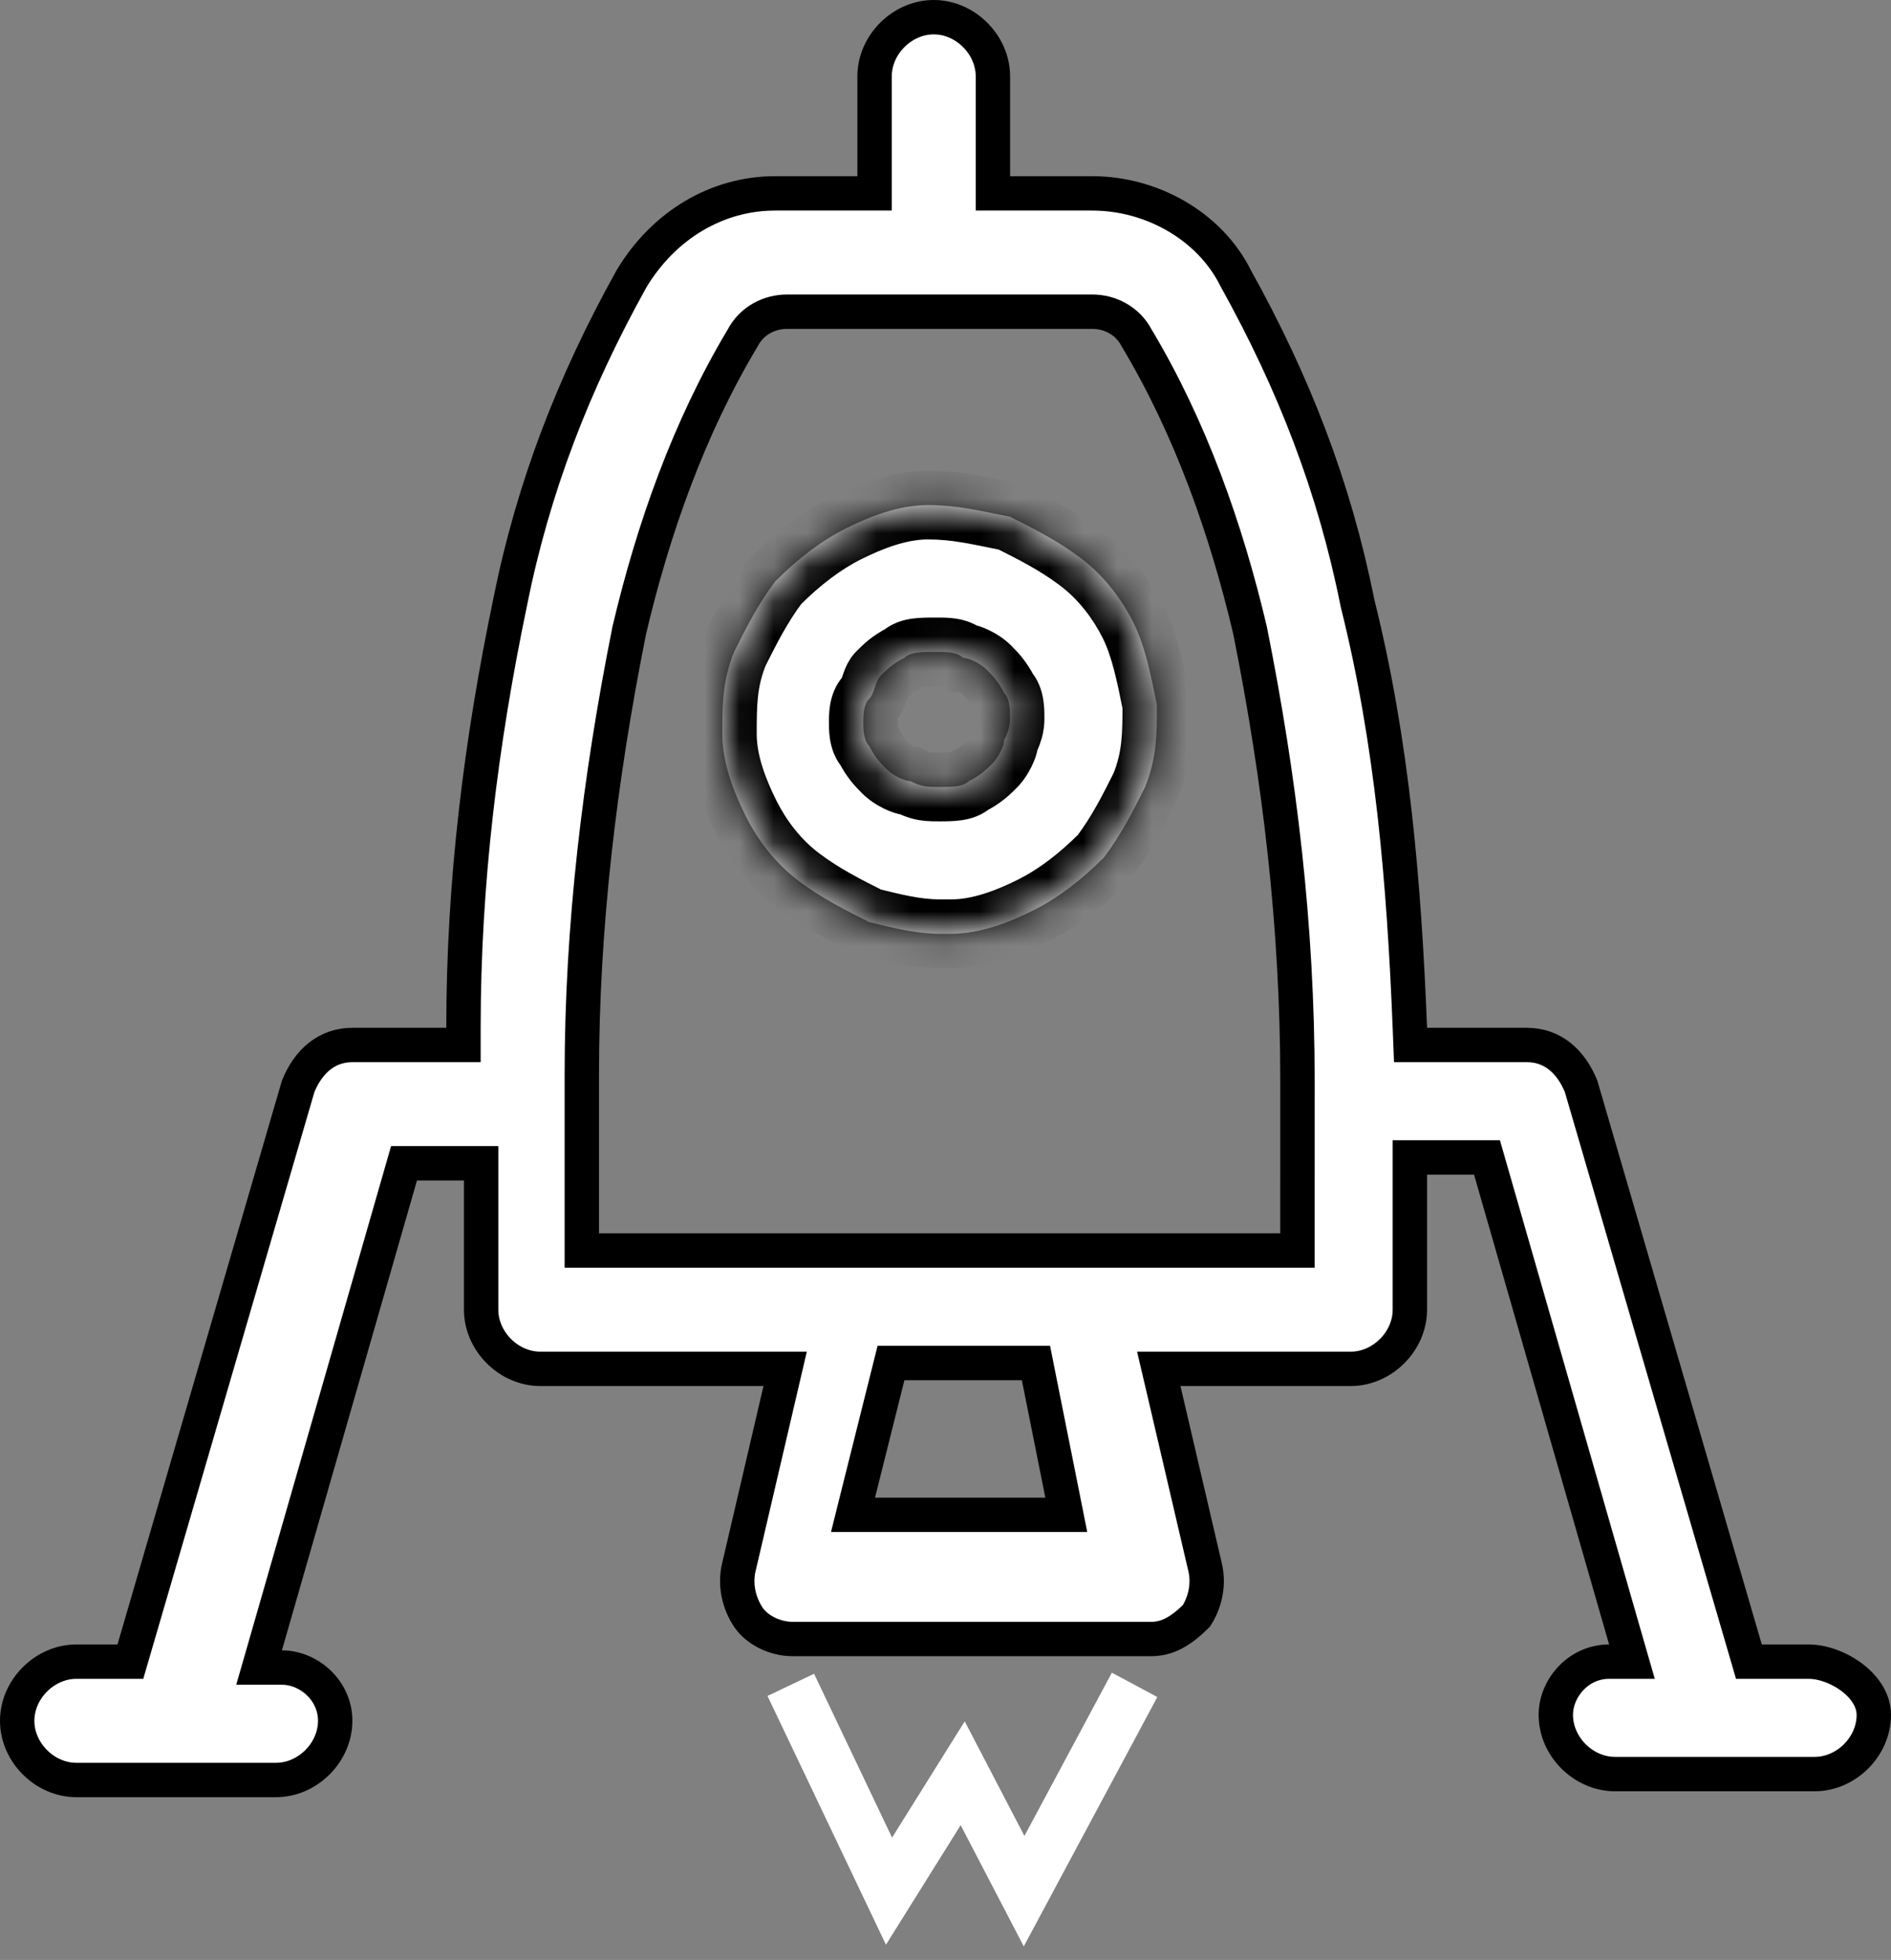 <svg width="55" height="57" viewBox="0 0 55 57" fill="none" xmlns="http://www.w3.org/2000/svg">
<rect x="0" y="0" width="55" height="57" fill="#808080" stroke="none"/>
<path d="M50.762 47.965L50.867 48.325H51.242H52.608C52.997 48.325 53.489 48.494 53.882 48.797C54.273 49.1 54.5 49.48 54.5 49.875C54.5 50.795 53.699 51.595 52.779 51.595H46.972C46.052 51.595 45.251 50.795 45.251 49.874C45.251 49.099 45.907 48.325 46.801 48.325H47.465L47.281 47.687L43.353 34.023L43.249 33.661H42.872H41.506H41.006V34.161V38.089C41.006 39.009 40.205 39.81 39.285 39.81H34.334H33.703L33.847 40.423L35.043 45.548L35.043 45.548L35.045 45.555C35.172 46.067 35.054 46.59 34.798 46.995C34.338 47.447 33.953 47.667 33.479 47.667H23.06C22.522 47.667 22.006 47.392 21.767 47.035C21.493 46.624 21.363 46.084 21.495 45.555L21.495 45.555L21.497 45.548L22.693 40.423L22.836 39.81H22.206H15.715C14.795 39.81 13.994 39.009 13.994 38.089V34.332V33.832H13.494H12.128H11.751L11.647 34.194L7.719 47.859L7.535 48.497H8.199C8.975 48.497 9.749 49.153 9.749 50.046C9.749 50.966 8.948 51.767 8.028 51.767H2.221C1.301 51.767 0.5 50.966 0.5 50.046C0.5 49.126 1.301 48.325 2.221 48.325H3.417H3.792L3.897 47.965L8.673 31.591C8.967 30.87 9.501 30.391 10.249 30.391H12.98H13.48V29.891C13.48 25.661 13.987 21.597 14.836 17.524L14.836 17.52C15.509 14.164 16.682 11.14 18.367 8.108C19.31 6.54 20.861 5.624 22.546 5.624H24.937H25.437V5.124V2.221C25.437 1.301 26.238 0.5 27.158 0.5C28.078 0.5 28.879 1.301 28.879 2.221V5.124V5.624H29.379H31.77C33.482 5.624 35.175 6.562 35.935 8.081L35.94 8.091L35.945 8.1C37.631 11.135 38.808 14.161 39.479 17.52L39.481 17.532L39.484 17.544C40.496 21.593 40.837 25.652 41.007 29.911L41.026 30.391H41.506H44.41C45.157 30.391 45.691 30.87 45.986 31.592L50.762 47.965ZM30.403 44.055H31.013L30.894 43.457L30.211 40.042L30.131 39.639H29.721H26.305H25.915L25.82 40.018L24.965 43.434L24.81 44.055H25.451H30.403ZM37.236 36.369H37.736L37.736 35.87L37.737 31.428V31.428C37.737 26.948 37.221 22.645 36.361 18.349L36.359 18.341L36.358 18.332C35.667 15.401 34.629 12.45 33.063 9.835C32.792 9.313 32.269 9.065 31.771 9.065H22.889C22.392 9.065 21.867 9.312 21.597 9.835C20.031 12.451 18.992 15.401 18.302 18.333L18.3 18.341L18.299 18.349C17.44 22.644 16.922 26.948 16.922 31.257V35.869V36.369H17.422H37.236Z" fill="white" stroke="black"/>
<mask id="path-2-inside-1_1032_18" fill="white">
<path d="M32.965 18.105C32.623 17.423 32.111 16.739 31.428 16.227C30.745 15.714 30.061 15.372 29.379 15.03C28.524 14.86 27.842 14.688 26.987 14.688C26.133 14.688 25.279 15.03 24.596 15.371C23.913 15.713 23.23 16.225 22.547 16.908C22.035 17.591 21.693 18.275 21.351 18.957C21.009 19.812 21.009 20.494 21.009 21.349C21.009 22.203 21.351 23.057 21.692 23.74C22.033 24.422 22.546 25.106 23.229 25.619C23.911 26.131 24.595 26.473 25.278 26.815C25.96 26.985 26.644 27.157 27.327 27.157H27.669C28.523 27.157 29.378 26.815 30.06 26.474C30.743 26.132 31.427 25.62 32.109 24.937C32.622 24.255 32.964 23.571 33.306 22.888C33.648 22.034 33.648 21.351 33.648 20.497C33.477 19.642 33.307 18.789 32.965 18.105ZM29.207 21.521C29.207 21.692 29.037 22.034 28.865 22.204C28.695 22.374 28.523 22.546 28.183 22.716C28.012 22.887 27.67 22.887 27.328 22.887C26.986 22.887 26.816 22.887 26.474 22.716C26.304 22.716 25.962 22.546 25.791 22.374C25.621 22.204 25.449 22.032 25.279 21.692C25.109 21.521 25.109 21.179 25.109 21.009C25.109 20.839 25.109 20.497 25.279 20.326C25.449 20.156 25.449 19.814 25.621 19.644C25.791 19.473 25.963 19.302 26.304 19.131C26.474 18.961 26.816 18.961 27.158 18.961H27.328C27.499 18.961 27.841 18.961 28.011 19.131C28.181 19.131 28.523 19.302 28.694 19.473C28.864 19.644 29.036 19.815 29.206 20.156C29.376 20.326 29.376 20.668 29.376 20.839C29.378 21.009 29.378 21.181 29.207 21.521Z"/>
</mask>
<path d="M32.965 18.105C32.623 17.423 32.111 16.739 31.428 16.227C30.745 15.714 30.061 15.372 29.379 15.03C28.524 14.86 27.842 14.688 26.987 14.688C26.133 14.688 25.279 15.03 24.596 15.371C23.913 15.713 23.23 16.225 22.547 16.908C22.035 17.591 21.693 18.275 21.351 18.957C21.009 19.812 21.009 20.494 21.009 21.349C21.009 22.203 21.351 23.057 21.692 23.74C22.033 24.422 22.546 25.106 23.229 25.619C23.911 26.131 24.595 26.473 25.278 26.815C25.96 26.985 26.644 27.157 27.327 27.157H27.669C28.523 27.157 29.378 26.815 30.06 26.474C30.743 26.132 31.427 25.62 32.109 24.937C32.622 24.255 32.964 23.571 33.306 22.888C33.648 22.034 33.648 21.351 33.648 20.497C33.477 19.642 33.307 18.789 32.965 18.105ZM29.207 21.521C29.207 21.692 29.037 22.034 28.865 22.204C28.695 22.374 28.523 22.546 28.183 22.716C28.012 22.887 27.67 22.887 27.328 22.887C26.986 22.887 26.816 22.887 26.474 22.716C26.304 22.716 25.962 22.546 25.791 22.374C25.621 22.204 25.449 22.032 25.279 21.692C25.109 21.521 25.109 21.179 25.109 21.009C25.109 20.839 25.109 20.497 25.279 20.326C25.449 20.156 25.449 19.814 25.621 19.644C25.791 19.473 25.963 19.302 26.304 19.131C26.474 18.961 26.816 18.961 27.158 18.961H27.328C27.499 18.961 27.841 18.961 28.011 19.131C28.181 19.131 28.523 19.302 28.694 19.473C28.864 19.644 29.036 19.815 29.206 20.156C29.376 20.326 29.376 20.668 29.376 20.839C29.378 21.009 29.378 21.181 29.207 21.521Z" fill="white"/>
<path d="M32.965 18.105L33.859 17.658L33.859 17.658L32.965 18.105ZM29.379 15.03L29.826 14.136L29.706 14.076L29.574 14.05L29.379 15.03ZM24.596 15.371L24.15 14.476L24.148 14.477L24.596 15.371ZM22.547 16.908L21.84 16.201L21.79 16.251L21.747 16.308L22.547 16.908ZM21.351 18.957L20.457 18.51L20.438 18.547L20.422 18.586L21.351 18.957ZM21.692 23.74L20.797 24.186L20.797 24.188L21.692 23.74ZM25.278 26.815L24.83 27.709L24.929 27.759L25.036 27.785L25.278 26.815ZM30.06 26.474L30.507 27.369L30.508 27.368L30.06 26.474ZM32.109 24.937L32.817 25.644L32.867 25.594L32.909 25.537L32.109 24.937ZM33.306 22.888L34.2 23.336L34.218 23.298L34.234 23.26L33.306 22.888ZM33.648 20.497H34.648V20.398L34.628 20.301L33.648 20.497ZM29.207 21.521L28.313 21.074L28.207 21.285V21.521H29.207ZM28.865 22.204L28.161 21.494L28.158 21.497L28.865 22.204ZM28.183 22.716L27.735 21.822L27.59 21.895L27.475 22.009L28.183 22.716ZM26.474 22.716L26.92 21.821L26.709 21.716H26.474V22.716ZM25.791 22.374L26.501 21.67L26.498 21.667L25.791 22.374ZM25.279 21.692L26.173 21.244L26.101 21.099L25.986 20.985L25.279 21.692ZM25.279 20.326L24.572 19.619L24.572 19.619L25.279 20.326ZM25.621 19.644L26.326 20.353L26.328 20.351L25.621 19.644ZM26.304 19.131L26.751 20.026L26.896 19.953L27.011 19.838L26.304 19.131ZM28.011 19.131L27.304 19.838L27.597 20.131H28.011V19.131ZM28.694 19.473L27.984 20.178L27.987 20.18L28.694 19.473ZM29.206 20.156L28.312 20.603L28.384 20.748L28.499 20.863L29.206 20.156ZM29.376 20.839L28.376 20.839L28.376 20.846L29.376 20.839ZM33.859 17.658C33.461 16.864 32.857 16.049 32.028 15.427L30.828 17.026C31.364 17.429 31.785 17.982 32.071 18.553L33.859 17.658ZM32.028 15.427C31.263 14.853 30.502 14.475 29.826 14.136L28.931 15.925C29.621 16.27 30.227 16.576 30.828 17.026L32.028 15.427ZM29.574 14.05C28.774 13.89 27.967 13.688 26.987 13.688V15.688C27.717 15.688 28.275 15.83 29.183 16.011L29.574 14.05ZM26.987 13.688C25.892 13.688 24.866 14.119 24.15 14.476L25.043 16.266C25.692 15.942 26.374 15.688 26.987 15.688V13.688ZM24.148 14.477C23.349 14.878 22.58 15.461 21.84 16.201L23.254 17.615C23.88 16.99 24.478 16.549 25.044 16.265L24.148 14.477ZM21.747 16.308C21.173 17.073 20.795 17.834 20.457 18.51L22.245 19.405C22.591 18.715 22.896 18.109 23.347 17.508L21.747 16.308ZM20.422 18.586C20.001 19.638 20.009 20.497 20.009 21.349H22.009C22.009 20.491 22.016 19.986 22.279 19.329L20.422 18.586ZM20.009 21.349C20.009 22.444 20.439 23.47 20.797 24.186L22.586 23.293C22.262 22.644 22.009 21.962 22.009 21.349H20.009ZM20.797 24.188C21.195 24.982 21.799 25.797 22.628 26.419L23.829 24.819C23.292 24.416 22.872 23.863 22.586 23.292L20.797 24.188ZM22.628 26.419C23.393 26.992 24.155 27.371 24.83 27.709L25.726 25.921C25.035 25.575 24.429 25.27 23.829 24.819L22.628 26.419ZM25.036 27.785C25.694 27.949 26.5 28.157 27.327 28.157V26.157C26.789 26.157 26.227 26.021 25.52 25.845L25.036 27.785ZM27.327 28.157H27.669V26.157H27.327V28.157ZM27.669 28.157C28.764 28.157 29.791 27.726 30.507 27.369L29.614 25.579C28.964 25.904 28.282 26.157 27.669 26.157V28.157ZM30.508 27.368C31.308 26.968 32.077 26.384 32.817 25.644L31.402 24.23C30.777 24.856 30.178 25.297 29.612 25.58L30.508 27.368ZM32.909 25.537C33.483 24.773 33.862 24.011 34.2 23.336L32.411 22.44C32.066 23.13 31.76 23.736 31.31 24.337L32.909 25.537ZM34.234 23.26C34.655 22.208 34.648 21.348 34.648 20.497H32.648C32.648 21.354 32.64 21.86 32.377 22.516L34.234 23.26ZM34.628 20.301C34.465 19.482 34.273 18.486 33.859 17.658L32.071 18.553C32.341 19.093 32.489 19.803 32.667 20.692L34.628 20.301ZM28.207 21.521C28.207 21.491 28.209 21.466 28.211 21.448C28.213 21.429 28.215 21.414 28.218 21.404C28.221 21.384 28.225 21.373 28.225 21.373C28.225 21.372 28.224 21.376 28.221 21.384C28.217 21.393 28.212 21.403 28.206 21.416C28.193 21.441 28.179 21.466 28.165 21.485C28.159 21.494 28.155 21.5 28.152 21.503C28.15 21.506 28.153 21.502 28.161 21.494L29.57 22.914C29.756 22.728 29.9 22.5 29.995 22.31C30.075 22.151 30.207 21.849 30.207 21.521H28.207ZM28.158 21.497C28.07 21.585 28.021 21.633 27.963 21.68C27.911 21.721 27.842 21.768 27.735 21.822L28.63 23.611C29.118 23.367 29.382 23.102 29.572 22.911L28.158 21.497ZM27.475 22.009C27.553 21.932 27.627 21.897 27.662 21.883C27.694 21.871 27.705 21.872 27.679 21.875C27.654 21.879 27.613 21.883 27.55 21.885C27.486 21.887 27.417 21.887 27.328 21.887V23.887C27.481 23.887 27.727 23.889 27.961 23.855C28.181 23.824 28.573 23.74 28.89 23.423L27.475 22.009ZM27.328 21.887C27.138 21.887 27.096 21.884 27.065 21.879C27.059 21.878 27.026 21.874 26.92 21.821L26.028 23.611C26.264 23.729 26.488 23.81 26.737 23.852C26.962 23.889 27.177 23.887 27.328 23.887V21.887ZM26.474 21.716C26.505 21.716 26.529 21.718 26.548 21.72C26.566 21.722 26.581 21.725 26.591 21.727C26.611 21.73 26.622 21.734 26.622 21.734C26.623 21.734 26.62 21.733 26.611 21.73C26.603 21.726 26.592 21.721 26.58 21.715C26.554 21.703 26.529 21.688 26.51 21.675C26.501 21.668 26.495 21.664 26.492 21.662C26.49 21.659 26.493 21.662 26.501 21.67L25.082 23.079C25.267 23.265 25.495 23.409 25.686 23.504C25.844 23.584 26.146 23.716 26.474 23.716V21.716ZM26.498 21.667C26.41 21.579 26.362 21.53 26.316 21.472C26.274 21.42 26.227 21.351 26.173 21.244L24.385 22.139C24.629 22.627 24.894 22.891 25.084 23.081L26.498 21.667ZM25.986 20.985C26.061 21.06 26.094 21.13 26.106 21.159C26.118 21.189 26.119 21.201 26.116 21.186C26.114 21.173 26.112 21.151 26.11 21.118C26.109 21.085 26.109 21.052 26.109 21.009H24.109C24.109 21.088 24.107 21.294 24.143 21.514C24.176 21.711 24.265 22.091 24.572 22.399L25.986 20.985ZM26.109 21.009C26.109 20.965 26.109 20.933 26.11 20.9C26.112 20.867 26.114 20.845 26.116 20.832C26.119 20.817 26.118 20.829 26.106 20.859C26.094 20.888 26.061 20.958 25.986 21.033L24.572 19.619C24.265 19.927 24.176 20.307 24.143 20.504C24.107 20.724 24.109 20.93 24.109 21.009H26.109ZM25.986 21.033C26.145 20.875 26.237 20.704 26.291 20.585C26.343 20.47 26.38 20.355 26.398 20.302C26.409 20.268 26.416 20.248 26.422 20.231C26.428 20.214 26.43 20.21 26.429 20.213C26.428 20.216 26.399 20.28 26.326 20.353L24.916 18.934C24.757 19.093 24.664 19.263 24.609 19.383C24.557 19.498 24.519 19.614 24.501 19.668C24.489 19.703 24.483 19.723 24.476 19.74C24.47 19.757 24.468 19.761 24.47 19.758C24.47 19.757 24.498 19.693 24.572 19.619L25.986 21.033ZM26.328 20.351C26.416 20.263 26.465 20.215 26.523 20.168C26.576 20.126 26.644 20.079 26.751 20.026L25.856 18.237C25.368 18.481 25.104 18.746 24.914 18.936L26.328 20.351ZM27.011 19.838C26.934 19.916 26.86 19.951 26.825 19.964C26.792 19.977 26.781 19.976 26.807 19.972C26.832 19.969 26.873 19.965 26.936 19.963C27 19.961 27.069 19.961 27.158 19.961V17.961C27.005 17.961 26.759 17.959 26.525 17.992C26.306 18.023 25.913 18.108 25.596 18.424L27.011 19.838ZM27.158 19.961H27.328V17.961H27.158V19.961ZM27.328 19.961C27.372 19.961 27.404 19.961 27.438 19.962C27.471 19.964 27.493 19.966 27.506 19.969C27.52 19.971 27.508 19.971 27.478 19.959C27.449 19.947 27.379 19.913 27.304 19.838L28.718 18.424C28.411 18.117 28.03 18.029 27.834 17.996C27.613 17.959 27.408 17.961 27.328 17.961V19.961ZM28.011 20.131C27.98 20.131 27.956 20.129 27.937 20.127C27.919 20.125 27.904 20.123 27.893 20.121C27.874 20.117 27.863 20.114 27.863 20.114C27.862 20.113 27.865 20.114 27.874 20.118C27.882 20.121 27.893 20.126 27.905 20.132C27.931 20.145 27.956 20.16 27.975 20.173C27.984 20.179 27.99 20.184 27.992 20.186C27.995 20.188 27.992 20.186 27.984 20.178L29.403 18.769C29.218 18.582 28.99 18.439 28.799 18.343C28.641 18.264 28.339 18.131 28.011 18.131V20.131ZM27.987 20.18C28.075 20.268 28.123 20.318 28.169 20.376C28.211 20.428 28.258 20.496 28.312 20.603L30.1 19.709C29.856 19.22 29.591 18.957 29.401 18.766L27.987 20.18ZM28.499 20.863C28.424 20.788 28.391 20.718 28.379 20.689C28.367 20.659 28.366 20.647 28.369 20.661C28.371 20.674 28.373 20.696 28.375 20.729C28.376 20.763 28.376 20.795 28.376 20.839H30.376C30.376 20.759 30.378 20.553 30.341 20.333C30.309 20.137 30.22 19.756 29.913 19.449L28.499 20.863ZM28.376 20.846C28.377 20.89 28.377 20.904 28.376 20.914C28.376 20.92 28.375 20.921 28.375 20.922C28.375 20.922 28.368 20.965 28.313 21.074L30.102 21.968C30.217 21.737 30.295 21.524 30.337 21.31C30.38 21.096 30.377 20.922 30.376 20.832L28.376 20.846Z" fill="black" mask="url(#path-2-inside-1_1032_18)"/>
<path d="M23 49L25.857 55L28 51.571L29.786 55L33 49" stroke="white" stroke-width="1.5"/>
</svg>
